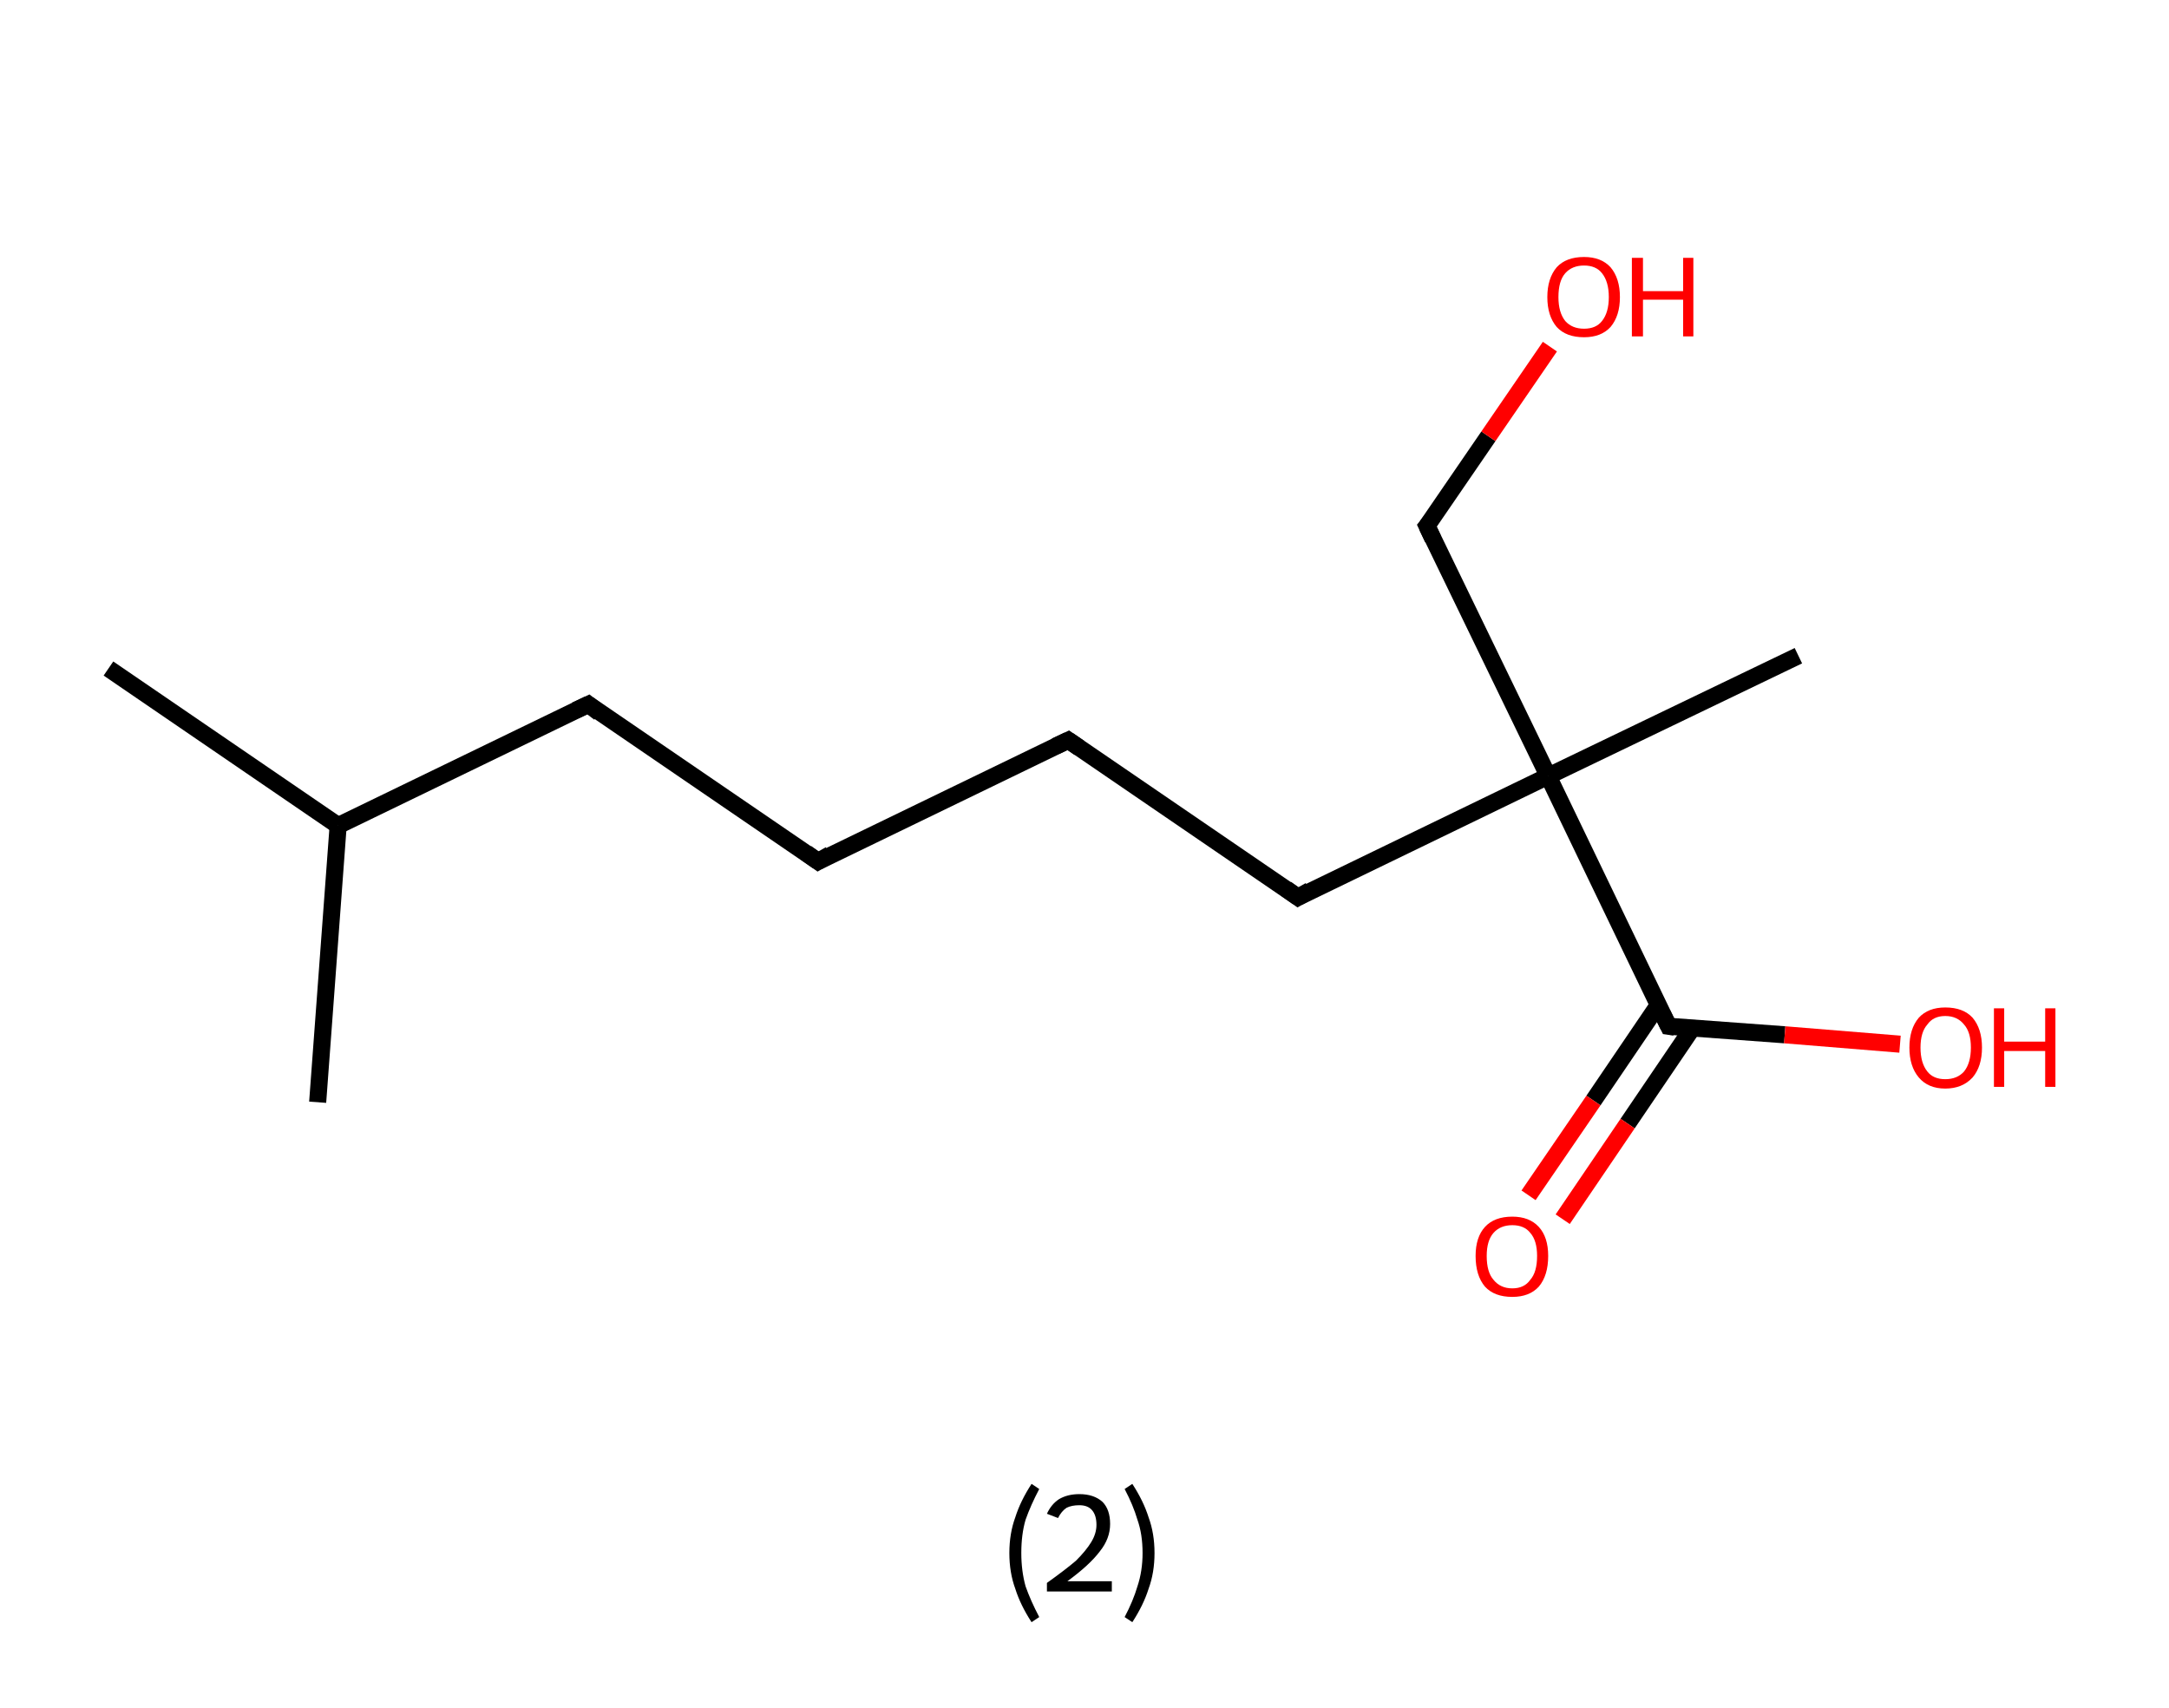 <?xml version='1.0' encoding='ASCII' standalone='yes'?>
<svg xmlns="http://www.w3.org/2000/svg" xmlns:rdkit="http://www.rdkit.org/xml" xmlns:xlink="http://www.w3.org/1999/xlink" version="1.1" baseProfile="full" xml:space="preserve" width="254px" height="200px" viewBox="0 0 254 200">
<!-- END OF HEADER -->
<rect style="opacity:1.0;fill:#FFFFFF;stroke:none" width="254.0" height="200.0" x="0.0" y="0.0"> </rect>
<path class="bond-0 atom-0 atom-1" d="M 12.7,78.3 L 39.6,96.7" style="fill:none;fill-rule:evenodd;stroke:#000000;stroke-width:2.0px;stroke-linecap:butt;stroke-linejoin:miter;stroke-opacity:1"/>
<path class="bond-1 atom-1 atom-2" d="M 39.6,96.7 L 37.2,129.1" style="fill:none;fill-rule:evenodd;stroke:#000000;stroke-width:2.0px;stroke-linecap:butt;stroke-linejoin:miter;stroke-opacity:1"/>
<path class="bond-2 atom-1 atom-3" d="M 39.6,96.7 L 68.9,82.5" style="fill:none;fill-rule:evenodd;stroke:#000000;stroke-width:2.0px;stroke-linecap:butt;stroke-linejoin:miter;stroke-opacity:1"/>
<path class="bond-3 atom-3 atom-4" d="M 68.9,82.5 L 95.8,100.9" style="fill:none;fill-rule:evenodd;stroke:#000000;stroke-width:2.0px;stroke-linecap:butt;stroke-linejoin:miter;stroke-opacity:1"/>
<path class="bond-4 atom-4 atom-5" d="M 95.8,100.9 L 125.1,86.7" style="fill:none;fill-rule:evenodd;stroke:#000000;stroke-width:2.0px;stroke-linecap:butt;stroke-linejoin:miter;stroke-opacity:1"/>
<path class="bond-5 atom-5 atom-6" d="M 125.1,86.7 L 152.0,105.1" style="fill:none;fill-rule:evenodd;stroke:#000000;stroke-width:2.0px;stroke-linecap:butt;stroke-linejoin:miter;stroke-opacity:1"/>
<path class="bond-6 atom-6 atom-7" d="M 152.0,105.1 L 181.3,90.9" style="fill:none;fill-rule:evenodd;stroke:#000000;stroke-width:2.0px;stroke-linecap:butt;stroke-linejoin:miter;stroke-opacity:1"/>
<path class="bond-7 atom-7 atom-8" d="M 181.3,90.9 L 210.6,76.8" style="fill:none;fill-rule:evenodd;stroke:#000000;stroke-width:2.0px;stroke-linecap:butt;stroke-linejoin:miter;stroke-opacity:1"/>
<path class="bond-8 atom-7 atom-9" d="M 181.3,90.9 L 167.1,61.6" style="fill:none;fill-rule:evenodd;stroke:#000000;stroke-width:2.0px;stroke-linecap:butt;stroke-linejoin:miter;stroke-opacity:1"/>
<path class="bond-9 atom-9 atom-10" d="M 167.1,61.6 L 174.3,51.1" style="fill:none;fill-rule:evenodd;stroke:#000000;stroke-width:2.0px;stroke-linecap:butt;stroke-linejoin:miter;stroke-opacity:1"/>
<path class="bond-9 atom-9 atom-10" d="M 174.3,51.1 L 181.5,40.6" style="fill:none;fill-rule:evenodd;stroke:#FF0000;stroke-width:2.0px;stroke-linecap:butt;stroke-linejoin:miter;stroke-opacity:1"/>
<path class="bond-10 atom-7 atom-11" d="M 181.3,90.9 L 195.4,120.2" style="fill:none;fill-rule:evenodd;stroke:#000000;stroke-width:2.0px;stroke-linecap:butt;stroke-linejoin:miter;stroke-opacity:1"/>
<path class="bond-11 atom-11 atom-12" d="M 194.2,117.7 L 186.6,128.9" style="fill:none;fill-rule:evenodd;stroke:#000000;stroke-width:2.0px;stroke-linecap:butt;stroke-linejoin:miter;stroke-opacity:1"/>
<path class="bond-11 atom-11 atom-12" d="M 186.6,128.9 L 179.0,140.0" style="fill:none;fill-rule:evenodd;stroke:#FF0000;stroke-width:2.0px;stroke-linecap:butt;stroke-linejoin:miter;stroke-opacity:1"/>
<path class="bond-11 atom-11 atom-12" d="M 198.2,120.4 L 190.6,131.6" style="fill:none;fill-rule:evenodd;stroke:#000000;stroke-width:2.0px;stroke-linecap:butt;stroke-linejoin:miter;stroke-opacity:1"/>
<path class="bond-11 atom-11 atom-12" d="M 190.6,131.6 L 183.0,142.8" style="fill:none;fill-rule:evenodd;stroke:#FF0000;stroke-width:2.0px;stroke-linecap:butt;stroke-linejoin:miter;stroke-opacity:1"/>
<path class="bond-12 atom-11 atom-13" d="M 195.4,120.2 L 209.0,121.2" style="fill:none;fill-rule:evenodd;stroke:#000000;stroke-width:2.0px;stroke-linecap:butt;stroke-linejoin:miter;stroke-opacity:1"/>
<path class="bond-12 atom-11 atom-13" d="M 209.0,121.2 L 222.5,122.3" style="fill:none;fill-rule:evenodd;stroke:#FF0000;stroke-width:2.0px;stroke-linecap:butt;stroke-linejoin:miter;stroke-opacity:1"/>
<path d="M 67.4,83.2 L 68.9,82.5 L 70.2,83.5" style="fill:none;stroke:#000000;stroke-width:2.0px;stroke-linecap:butt;stroke-linejoin:miter;stroke-opacity:1;"/>
<path d="M 94.4,99.9 L 95.8,100.9 L 97.2,100.1" style="fill:none;stroke:#000000;stroke-width:2.0px;stroke-linecap:butt;stroke-linejoin:miter;stroke-opacity:1;"/>
<path d="M 123.6,87.4 L 125.1,86.7 L 126.4,87.6" style="fill:none;stroke:#000000;stroke-width:2.0px;stroke-linecap:butt;stroke-linejoin:miter;stroke-opacity:1;"/>
<path d="M 150.6,104.1 L 152.0,105.1 L 153.4,104.3" style="fill:none;stroke:#000000;stroke-width:2.0px;stroke-linecap:butt;stroke-linejoin:miter;stroke-opacity:1;"/>
<path d="M 167.8,63.1 L 167.1,61.6 L 167.5,61.1" style="fill:none;stroke:#000000;stroke-width:2.0px;stroke-linecap:butt;stroke-linejoin:miter;stroke-opacity:1;"/>
<path d="M 194.7,118.8 L 195.4,120.2 L 196.1,120.3" style="fill:none;stroke:#000000;stroke-width:2.0px;stroke-linecap:butt;stroke-linejoin:miter;stroke-opacity:1;"/>
<path class="atom-10" d="M 181.2 34.8 Q 181.2 32.6, 182.3 31.3 Q 183.4 30.1, 185.5 30.1 Q 187.5 30.1, 188.6 31.3 Q 189.7 32.6, 189.7 34.8 Q 189.7 37.0, 188.6 38.3 Q 187.5 39.5, 185.5 39.5 Q 183.4 39.5, 182.3 38.3 Q 181.2 37.0, 181.2 34.8 M 185.5 38.5 Q 186.9 38.5, 187.6 37.6 Q 188.4 36.6, 188.4 34.8 Q 188.4 33.0, 187.6 32.0 Q 186.9 31.1, 185.5 31.1 Q 184.1 31.1, 183.3 32.0 Q 182.5 32.9, 182.5 34.8 Q 182.5 36.6, 183.3 37.6 Q 184.1 38.5, 185.5 38.5 " fill="#FF0000"/>
<path class="atom-10" d="M 191.1 30.2 L 192.4 30.2 L 192.4 34.1 L 197.1 34.1 L 197.1 30.2 L 198.3 30.2 L 198.3 39.4 L 197.1 39.4 L 197.1 35.1 L 192.4 35.1 L 192.4 39.4 L 191.1 39.4 L 191.1 30.2 " fill="#FF0000"/>
<path class="atom-12" d="M 172.8 147.1 Q 172.8 144.9, 173.9 143.7 Q 175.0 142.5, 177.1 142.5 Q 179.1 142.5, 180.2 143.7 Q 181.3 144.9, 181.3 147.1 Q 181.3 149.4, 180.2 150.7 Q 179.1 151.9, 177.1 151.9 Q 175.0 151.9, 173.9 150.7 Q 172.8 149.4, 172.8 147.1 M 177.1 150.9 Q 178.5 150.9, 179.2 149.9 Q 180.0 149.0, 180.0 147.1 Q 180.0 145.3, 179.2 144.4 Q 178.5 143.5, 177.1 143.5 Q 175.7 143.5, 174.9 144.4 Q 174.1 145.3, 174.1 147.1 Q 174.1 149.0, 174.9 149.9 Q 175.7 150.9, 177.1 150.9 " fill="#FF0000"/>
<path class="atom-13" d="M 223.6 122.7 Q 223.6 120.5, 224.7 119.2 Q 225.8 118.0, 227.8 118.0 Q 229.9 118.0, 231.0 119.2 Q 232.1 120.5, 232.1 122.7 Q 232.1 124.9, 231.0 126.2 Q 229.8 127.5, 227.8 127.5 Q 225.8 127.5, 224.7 126.2 Q 223.6 124.9, 223.6 122.7 M 227.8 126.4 Q 229.2 126.4, 230.0 125.5 Q 230.8 124.5, 230.8 122.7 Q 230.8 120.9, 230.0 120.0 Q 229.2 119.0, 227.8 119.0 Q 226.4 119.0, 225.7 120.0 Q 224.9 120.9, 224.9 122.7 Q 224.9 124.5, 225.7 125.5 Q 226.4 126.4, 227.8 126.4 " fill="#FF0000"/>
<path class="atom-13" d="M 233.5 118.1 L 234.7 118.1 L 234.7 122.0 L 239.5 122.0 L 239.5 118.1 L 240.7 118.1 L 240.7 127.3 L 239.5 127.3 L 239.5 123.1 L 234.7 123.1 L 234.7 127.3 L 233.5 127.3 L 233.5 118.1 " fill="#FF0000"/>
<path class="legend" d="M 118.2 181.9 Q 118.2 179.6, 118.9 177.7 Q 119.5 175.8, 120.8 173.8 L 121.7 174.4 Q 120.7 176.3, 120.1 178.0 Q 119.6 179.7, 119.6 181.9 Q 119.6 184.0, 120.1 185.8 Q 120.7 187.5, 121.7 189.4 L 120.8 190.0 Q 119.5 188.0, 118.9 186.1 Q 118.2 184.2, 118.2 181.9 " fill="#000000"/>
<path class="legend" d="M 122.6 177.3 Q 123.1 176.2, 124.0 175.6 Q 125.0 175.0, 126.4 175.0 Q 128.1 175.0, 129.1 175.9 Q 130.0 176.8, 130.0 178.5 Q 130.0 180.2, 128.8 181.7 Q 127.6 183.3, 125.0 185.2 L 130.2 185.2 L 130.2 186.4 L 122.6 186.4 L 122.6 185.4 Q 124.7 183.9, 126.0 182.8 Q 127.2 181.6, 127.8 180.6 Q 128.4 179.6, 128.4 178.6 Q 128.4 177.5, 127.9 176.9 Q 127.4 176.3, 126.4 176.3 Q 125.5 176.3, 124.9 176.6 Q 124.3 177.0, 123.9 177.8 L 122.6 177.3 " fill="#000000"/>
<path class="legend" d="M 135.2 181.9 Q 135.2 184.2, 134.5 186.1 Q 133.9 188.0, 132.6 190.0 L 131.7 189.4 Q 132.7 187.5, 133.2 185.8 Q 133.8 184.0, 133.8 181.9 Q 133.8 179.7, 133.2 178.0 Q 132.7 176.3, 131.7 174.4 L 132.6 173.8 Q 133.9 175.8, 134.5 177.7 Q 135.2 179.6, 135.2 181.9 " fill="#000000"/>
</svg>
